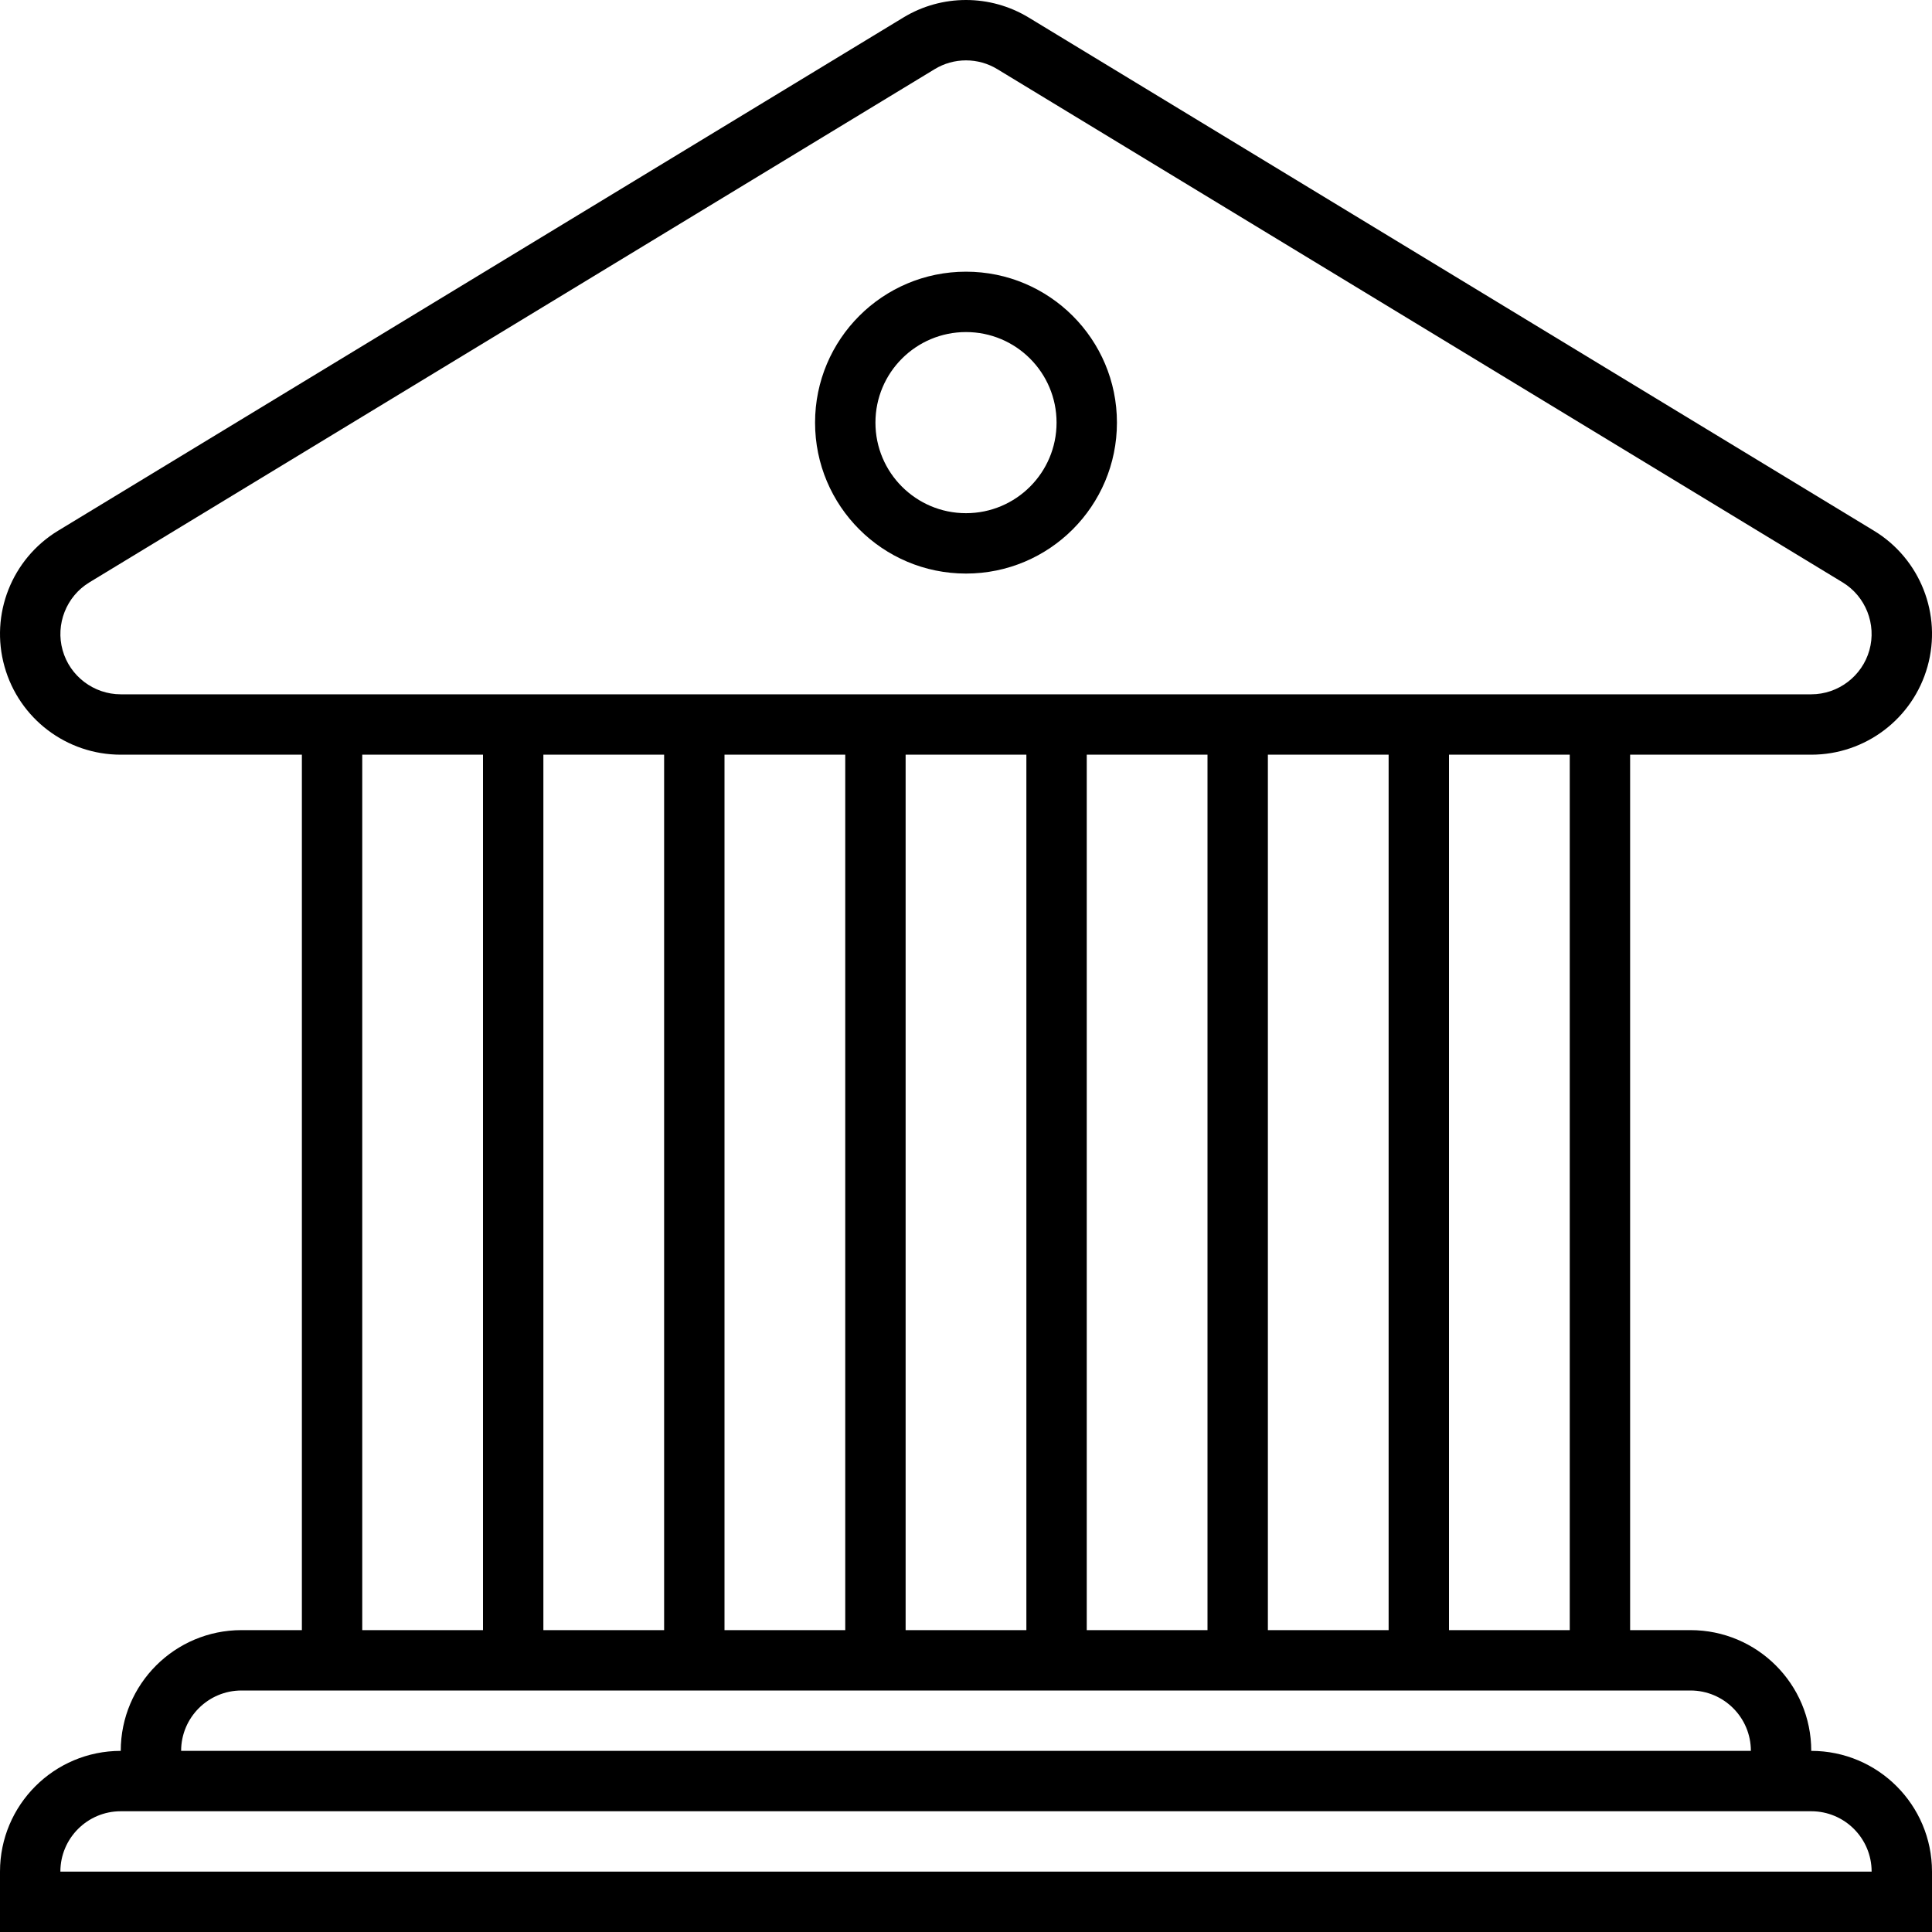 <?xml version="1.0" encoding="utf-8"?>
<svg version="1.1" xmlns="http://www.w3.org/2000/svg" x="0px" y="0px"
	 width="64px" height="64px" viewBox="0 0 64 64" enable-background="new 0 0 64 64" xml:space="preserve">
<path d="M60,58c0-2.209-1.791-4-4-4h-2V25h6c1.794,0,3.368-1.193,3.852-2.922c0.484-1.727-0.242-3.566-1.775-4.497
  l-28-17C33.438,0.194,32.719,0,32,0s-1.438,0.193-2.076,0.581l-28,17c-1.533,0.931-2.26,2.771-1.775,4.497
  C0.632,23.807,2.207,25,4,25h6v29H8c-2.209,0-4,1.791-4,4c-2.209,0-4,1.791-4,4v2h64v-2C64,59.791,62.209,58,60,58z M4,23
  c-0.893,0-1.686-0.601-1.926-1.462c-0.241-0.858,0.124-1.784,0.888-2.247l28-17C31.275,2.1,31.634,2,32,2s0.725,0.1,1.038,0.291
  l28,17c0.764,0.463,1.129,1.389,0.888,2.248C61.685,22.399,60.893,23,60,23H4z M52,25v29h-4V25H52z M46,25v29h-4V25H46z M40,25v29
  h-4V25H40z M34,25v29h-4V25H34z M28,25v29h-4V25H28z M22,25v29h-4V25H22z M16,25v29h-4V25H16z M8,56h48c1.104,0,2,0.896,2,2H6
  C6,56.896,6.896,56,8,56z M2,62c0-1.104,0.896-2,2-2h56c1.104,0,2,0.896,2,2H2z"/>
<path d="M32,9c-2.762,0-5,2.238-5,5s2.238,5,5,5s5-2.238,5-5S34.762,9,32,9z M32,17c-1.657,0-3-1.343-3-3
  s1.343-3,3-3s3,1.343,3,3S33.657,17,32,17z"/>
</svg>
